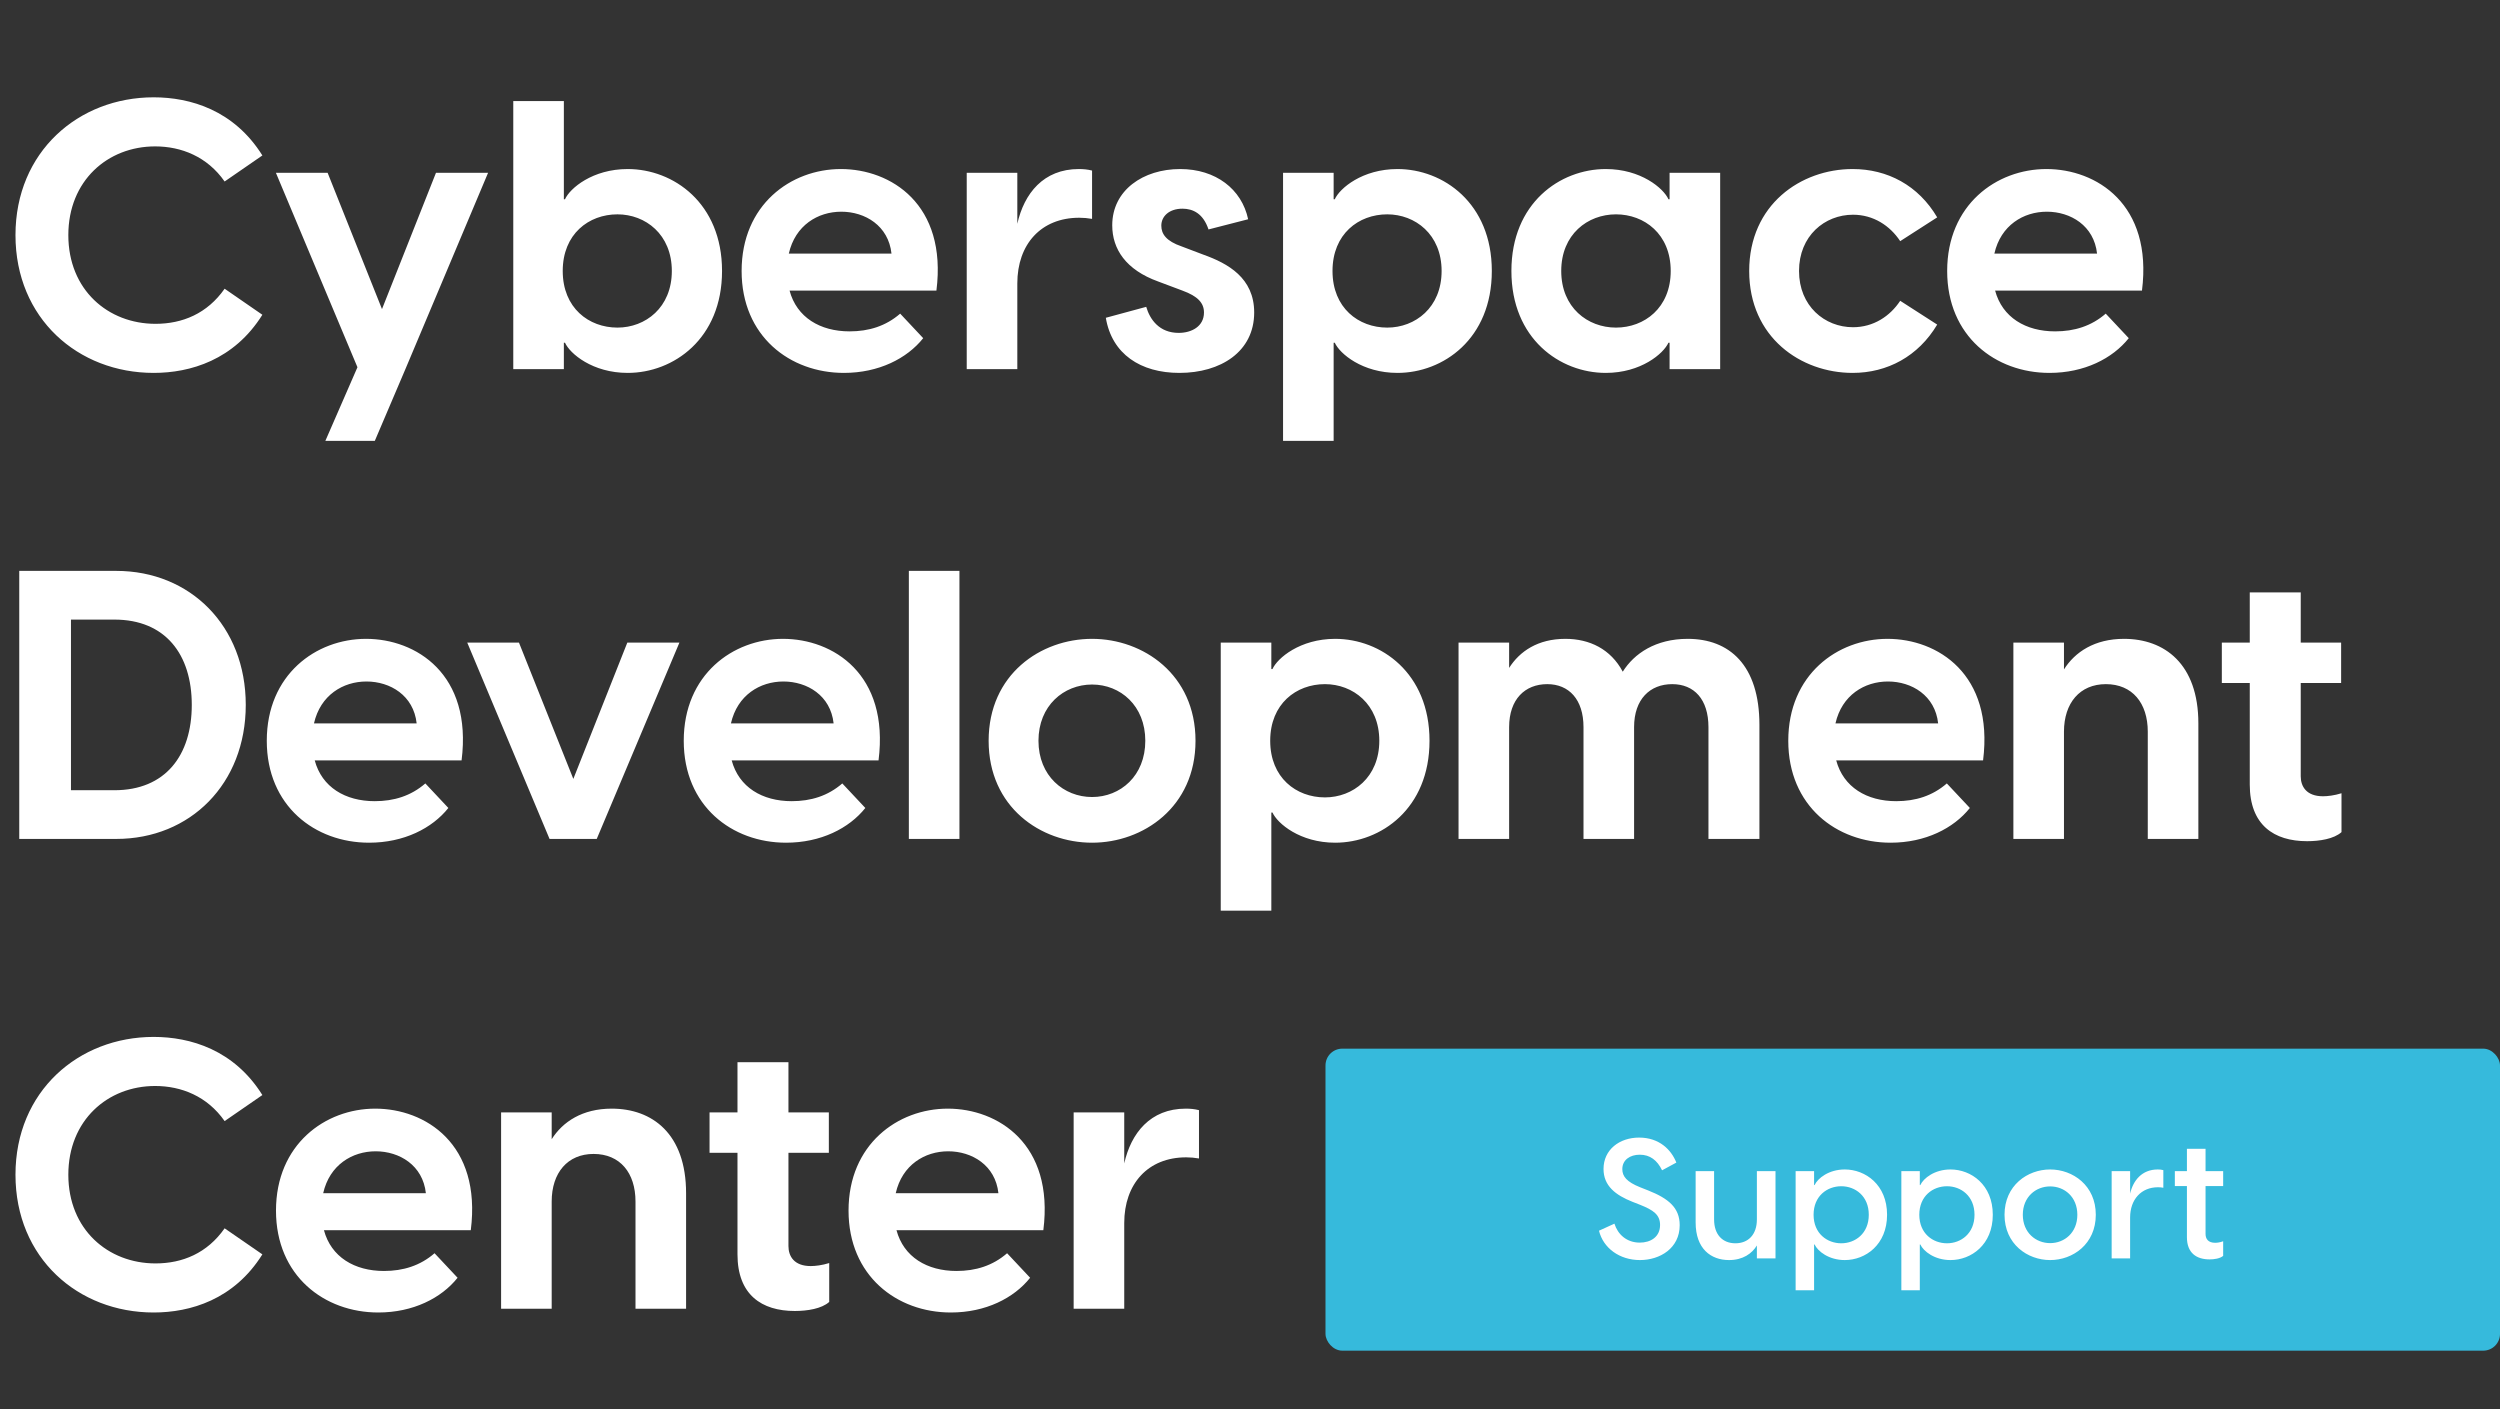 <svg width="298" height="168" viewBox="0 0 298 168" fill="none" xmlns="http://www.w3.org/2000/svg">
<rect x="0" y="0" width="298" height="168" fill="#333333" stroke="none"/>
<path d="M18.315 44.45C22.68 44.45 27.9 42.92 31.275 37.52L26.775 34.415C24.705 37.385 21.735 38.6 18.54 38.6C12.87 38.6 8.145 34.55 8.145 28.025C8.145 21.545 12.825 17.45 18.495 17.45C21.6 17.45 24.705 18.665 26.775 21.635L31.275 18.53C27.9 13.13 22.68 11.6 18.315 11.6C9.36 11.6 1.845 18.08 1.845 28.025C1.845 37.97 9.315 44.45 18.315 44.45ZM51.968 20.6L45.533 36.845L39.053 20.6H32.888L42.608 43.775L38.783 52.55H44.678L48.323 44L58.178 20.6H51.968ZM74.817 20.15C70.632 20.15 67.932 22.445 67.347 23.75H67.212V12.05H61.182V44H67.212V40.85H67.347C67.932 42.155 70.632 44.45 74.817 44.45C80.262 44.45 86.067 40.4 86.067 32.3C86.067 24.2 80.262 20.15 74.817 20.15ZM73.602 39.05C70.182 39.05 67.077 36.71 67.077 32.3C67.077 27.89 70.182 25.55 73.602 25.55C76.932 25.55 80.082 27.935 80.082 32.3C80.082 36.665 76.932 39.05 73.602 39.05ZM100.236 20.15C94.251 20.15 88.401 24.425 88.401 32.3C88.401 40.085 94.161 44.45 100.596 44.45C104.736 44.45 108.111 42.74 110.046 40.31L107.301 37.385C105.591 38.87 103.566 39.5 101.271 39.5C97.761 39.5 94.971 37.835 94.116 34.64H111.621C112.926 24.335 106.176 20.15 100.236 20.15ZM100.281 25.235C103.116 25.235 105.906 26.9 106.266 30.23H94.026C94.791 26.855 97.491 25.235 100.281 25.235ZM128.599 20.15C124.369 20.15 122.074 23.075 121.264 26.675V20.6H115.234V44H121.264V33.785C121.264 29.105 124.099 25.955 128.644 25.955C129.184 25.955 129.634 26 130.174 26.09V20.33C129.634 20.195 129.139 20.15 128.599 20.15ZM140.589 44.45C145.494 44.45 149.499 41.93 149.499 37.25C149.499 33.11 146.349 31.4 143.469 30.365L140.859 29.375C139.014 28.745 138.429 27.89 138.429 26.9C138.429 25.775 139.374 24.875 140.949 24.875C142.209 24.875 143.424 25.46 144.054 27.35L148.779 26.135C148.014 22.535 144.909 20.15 140.679 20.15C136.269 20.15 132.579 22.67 132.579 26.855C132.579 29.69 134.199 32.165 138.069 33.56L140.949 34.64C142.794 35.315 143.514 36.125 143.514 37.25C143.514 38.915 142.029 39.68 140.499 39.68C138.204 39.68 137.079 38.105 136.629 36.575L131.814 37.88C132.534 42.2 135.954 44.45 140.589 44.45ZM166.575 20.15C162.39 20.15 159.69 22.445 159.105 23.75H158.97V20.6H152.94V52.55H158.97V40.85H159.105C159.69 42.155 162.39 44.45 166.575 44.45C172.02 44.45 177.825 40.4 177.825 32.3C177.825 24.2 172.02 20.15 166.575 20.15ZM165.36 39.05C161.94 39.05 158.835 36.71 158.835 32.3C158.835 27.89 161.94 25.55 165.36 25.55C168.69 25.55 171.84 27.935 171.84 32.3C171.84 36.665 168.69 39.05 165.36 39.05ZM191.409 44.45C195.594 44.45 198.294 42.155 198.879 40.85H199.014V44H205.044V20.6H199.014V23.75H198.879C198.294 22.445 195.594 20.15 191.409 20.15C185.964 20.15 180.159 24.2 180.159 32.3C180.159 40.4 185.964 44.45 191.409 44.45ZM192.624 39.05C189.249 39.05 186.099 36.665 186.099 32.3C186.099 27.935 189.249 25.55 192.624 25.55C195.999 25.55 199.149 27.89 199.149 32.3C199.149 36.71 195.999 39.05 192.624 39.05ZM220.834 44.45C224.974 44.45 228.664 42.47 230.914 38.69L226.504 35.855C225.289 37.7 223.309 39.005 220.879 39.005C217.504 39.005 214.444 36.485 214.444 32.3C214.444 28.115 217.504 25.595 220.879 25.595C223.309 25.595 225.289 26.9 226.504 28.745L230.914 25.91C228.664 22.085 224.974 20.15 220.834 20.15C214.669 20.15 208.504 24.38 208.504 32.3C208.504 40.22 214.669 44.45 220.834 44.45ZM243.938 20.15C237.953 20.15 232.103 24.425 232.103 32.3C232.103 40.085 237.863 44.45 244.298 44.45C248.438 44.45 251.813 42.74 253.748 40.31L251.003 37.385C249.293 38.87 247.268 39.5 244.973 39.5C241.463 39.5 238.673 37.835 237.818 34.64H255.323C256.628 24.335 249.878 20.15 243.938 20.15ZM243.983 25.235C246.818 25.235 249.608 26.9 249.968 30.23H237.728C238.493 26.855 241.193 25.235 243.983 25.235ZM2.295 100H13.86C22.68 100 29.295 93.43 29.295 84.025C29.295 74.62 22.68 68.05 13.86 68.05H2.295V100ZM8.46 94.195V73.855H13.635C19.71 73.855 22.86 77.995 22.86 84.025C22.86 90.055 19.71 94.195 13.635 94.195H8.46ZM43.635 76.15C37.65 76.15 31.8 80.425 31.8 88.3C31.8 96.085 37.56 100.45 43.995 100.45C48.135 100.45 51.51 98.74 53.445 96.31L50.7 93.385C48.99 94.87 46.965 95.5 44.67 95.5C41.16 95.5 38.37 93.835 37.515 90.64H55.02C56.325 80.335 49.575 76.15 43.635 76.15ZM43.68 81.235C46.515 81.235 49.305 82.9 49.665 86.23H37.425C38.19 82.855 40.89 81.235 43.68 81.235ZM65.506 100H71.131L80.986 76.6H74.776L68.341 92.845L61.861 76.6H55.696L65.506 100ZM93.337 76.15C87.352 76.15 81.502 80.425 81.502 88.3C81.502 96.085 87.262 100.45 93.697 100.45C97.837 100.45 101.212 98.74 103.147 96.31L100.402 93.385C98.692 94.87 96.667 95.5 94.372 95.5C90.862 95.5 88.072 93.835 87.217 90.64H104.722C106.027 80.335 99.277 76.15 93.337 76.15ZM93.382 81.235C96.217 81.235 99.007 82.9 99.367 86.23H87.127C87.892 82.855 90.592 81.235 93.382 81.235ZM108.335 100H114.365V68.05H108.335V100ZM130.175 100.45C136.25 100.45 142.505 96.22 142.505 88.3C142.505 80.38 136.25 76.15 130.175 76.15C124.055 76.15 117.845 80.38 117.845 88.3C117.845 96.22 124.055 100.45 130.175 100.45ZM130.175 95.005C126.8 95.005 123.785 92.485 123.785 88.3C123.785 84.115 126.8 81.595 130.175 81.595C133.55 81.595 136.52 84.115 136.52 88.3C136.52 92.485 133.55 95.005 130.175 95.005ZM159.148 76.15C154.963 76.15 152.263 78.445 151.678 79.75H151.543V76.6H145.513V108.55H151.543V96.85H151.678C152.263 98.155 154.963 100.45 159.148 100.45C164.593 100.45 170.398 96.4 170.398 88.3C170.398 80.2 164.593 76.15 159.148 76.15ZM157.933 95.05C154.513 95.05 151.408 92.71 151.408 88.3C151.408 83.89 154.513 81.55 157.933 81.55C161.263 81.55 164.413 83.935 164.413 88.3C164.413 92.665 161.263 95.05 157.933 95.05ZM201.173 76.15C197.348 76.15 194.783 77.905 193.433 80.065C191.993 77.365 189.473 76.15 186.593 76.15C183.308 76.15 181.148 77.635 179.888 79.615V76.6H173.858V100H179.888V86.68C179.888 83.35 181.778 81.55 184.433 81.55C186.998 81.55 188.753 83.35 188.753 86.68V100H194.783V86.68C194.783 83.35 196.673 81.55 199.328 81.55C201.938 81.55 203.648 83.35 203.648 86.68V100H209.723V86.41C209.723 79.255 206.123 76.15 201.173 76.15ZM224.997 76.15C219.012 76.15 213.162 80.425 213.162 88.3C213.162 96.085 218.922 100.45 225.357 100.45C229.497 100.45 232.872 98.74 234.807 96.31L232.062 93.385C230.352 94.87 228.327 95.5 226.032 95.5C222.522 95.5 219.732 93.835 218.877 90.64H236.382C237.687 80.335 230.937 76.15 224.997 76.15ZM225.042 81.235C227.877 81.235 230.667 82.9 231.027 86.23H218.787C219.552 82.855 222.252 81.235 225.042 81.235ZM253.18 76.15C249.67 76.15 247.33 77.725 246.025 79.795V76.6H239.995V100H246.025V87.22C246.025 83.8 247.915 81.55 251.02 81.55C254.17 81.55 256.015 83.8 256.015 87.22V100H262.045V86.23C262.045 79.12 257.995 76.15 253.18 76.15ZM276.902 94.915C274.922 94.915 274.247 93.745 274.247 92.53V81.415H279.062V76.6H274.247V70.615H268.172V76.6H264.842V81.415H268.172V93.52C268.172 98.335 271.052 100.27 275.012 100.27C276.497 100.27 278.207 100 279.107 99.19V94.555C278.252 94.825 277.442 94.915 276.902 94.915ZM18.315 156.45C22.68 156.45 27.9 154.92 31.275 149.52L26.775 146.415C24.705 149.385 21.735 150.6 18.54 150.6C12.87 150.6 8.145 146.55 8.145 140.025C8.145 133.545 12.825 129.45 18.495 129.45C21.6 129.45 24.705 130.665 26.775 133.635L31.275 130.53C27.9 125.13 22.68 123.6 18.315 123.6C9.36 123.6 1.845 130.08 1.845 140.025C1.845 149.97 9.315 156.45 18.315 156.45ZM44.733 132.15C38.748 132.15 32.898 136.425 32.898 144.3C32.898 152.085 38.658 156.45 45.093 156.45C49.233 156.45 52.608 154.74 54.544 152.31L51.798 149.385C50.089 150.87 48.063 151.5 45.769 151.5C42.258 151.5 39.468 149.835 38.614 146.64H56.118C57.423 136.335 50.673 132.15 44.733 132.15ZM44.779 137.235C47.614 137.235 50.404 138.9 50.764 142.23H38.523C39.288 138.855 41.989 137.235 44.779 137.235ZM72.916 132.15C69.406 132.15 67.067 133.725 65.761 135.795V132.6H59.731V156H65.761V143.22C65.761 139.8 67.651 137.55 70.757 137.55C73.906 137.55 75.751 139.8 75.751 143.22V156H81.781V142.23C81.781 135.12 77.731 132.15 72.916 132.15ZM96.638 150.915C94.658 150.915 93.983 149.745 93.983 148.53V137.415H98.798V132.6H93.983V126.615H87.908V132.6H84.578V137.415H87.908V149.52C87.908 154.335 90.788 156.27 94.748 156.27C96.233 156.27 97.943 156 98.843 155.19V150.555C97.988 150.825 97.178 150.915 96.638 150.915ZM112.981 132.15C106.996 132.15 101.146 136.425 101.146 144.3C101.146 152.085 106.906 156.45 113.341 156.45C117.481 156.45 120.856 154.74 122.791 152.31L120.046 149.385C118.336 150.87 116.311 151.5 114.016 151.5C110.506 151.5 107.716 149.835 106.861 146.64H124.366C125.671 136.335 118.921 132.15 112.981 132.15ZM113.026 137.235C115.861 137.235 118.651 138.9 119.011 142.23H106.771C107.536 138.855 110.236 137.235 113.026 137.235ZM141.344 132.15C137.114 132.15 134.819 135.075 134.009 138.675V132.6H127.979V156H134.009V145.785C134.009 141.105 136.844 137.955 141.389 137.955C141.929 137.955 142.379 138 142.919 138.09V132.33C142.379 132.195 141.884 132.15 141.344 132.15Z" fill="white"/>
<rect x="158" y="125" width="140" height="36" rx="2" fill="#36BADC"/>
<path d="M195.48 150.2C197.86 150.2 200.22 148.8 200.22 146.04C200.22 143.96 198.88 142.86 196.46 141.9L195.5 141.52C193.9 140.88 193.38 140.22 193.38 139.36C193.38 138.26 194.3 137.64 195.46 137.64C196.68 137.64 197.54 138.3 198.12 139.5L199.82 138.58C199.22 137.06 197.8 135.6 195.38 135.6C193.04 135.6 191.14 137.04 191.14 139.34C191.14 141.36 192.58 142.46 194.6 143.26L195.52 143.62C197.06 144.24 197.88 144.78 197.88 146.02C197.88 147.44 196.76 148.12 195.46 148.12C193.9 148.12 192.84 147.14 192.44 145.86L190.6 146.7C191.1 148.76 193.04 150.2 195.48 150.2ZM209.42 139.6V145.36C209.42 147.18 208.38 148.2 206.86 148.2C205.34 148.2 204.32 147.18 204.32 145.36V139.6H202.12V145.72C202.12 148.86 203.94 150.2 206.1 150.2C207.76 150.2 208.84 149.42 209.42 148.46V150H211.64V139.6H209.42ZM219.899 139.4C217.999 139.4 216.679 140.44 216.299 141.26H216.239V139.6H214.039V153.8H216.239V148.34H216.299C216.679 149.16 217.999 150.2 219.899 150.2C222.359 150.2 224.939 148.38 224.939 144.8C224.939 141.22 222.359 139.4 219.899 139.4ZM219.479 148.2C217.799 148.2 216.179 147.04 216.179 144.8C216.179 142.56 217.799 141.4 219.479 141.4C221.139 141.4 222.759 142.56 222.759 144.8C222.759 147.04 221.139 148.2 219.479 148.2ZM232.501 139.4C230.601 139.4 229.281 140.44 228.901 141.26H228.841V139.6H226.641V153.8H228.841V148.34H228.901C229.281 149.16 230.601 150.2 232.501 150.2C234.961 150.2 237.541 148.38 237.541 144.8C237.541 141.22 234.961 139.4 232.501 139.4ZM232.081 148.2C230.401 148.2 228.781 147.04 228.781 144.8C228.781 142.56 230.401 141.4 232.081 141.4C233.741 141.4 235.361 142.56 235.361 144.8C235.361 147.04 233.741 148.2 232.081 148.2ZM244.379 150.2C247.079 150.2 249.819 148.3 249.819 144.8C249.819 141.3 247.079 139.4 244.379 139.4C241.679 139.4 238.939 141.3 238.939 144.8C238.939 148.3 241.679 150.2 244.379 150.2ZM244.379 148.18C242.679 148.18 241.119 146.94 241.119 144.8C241.119 142.66 242.679 141.42 244.379 141.42C246.079 141.42 247.619 142.66 247.619 144.8C247.619 146.94 246.079 148.18 244.379 148.18ZM257.209 139.4C255.309 139.4 254.269 140.72 253.909 142.28V139.6H251.709V150H253.909V145.14C253.909 142.96 255.249 141.52 257.229 141.52C257.469 141.52 257.649 141.54 257.869 141.58V139.48C257.649 139.42 257.449 139.4 257.209 139.4ZM265.001 141.38V139.6H262.901V136.94H260.681V139.6H259.241V141.38H260.681V147.48C260.681 149.34 261.801 150.12 263.381 150.12C263.941 150.12 264.621 150.02 265.001 149.7V147.96C264.621 148.1 264.281 148.14 264.041 148.14C263.221 148.14 262.901 147.68 262.901 147.08V141.38H265.001Z" fill="white"/>
</svg>
